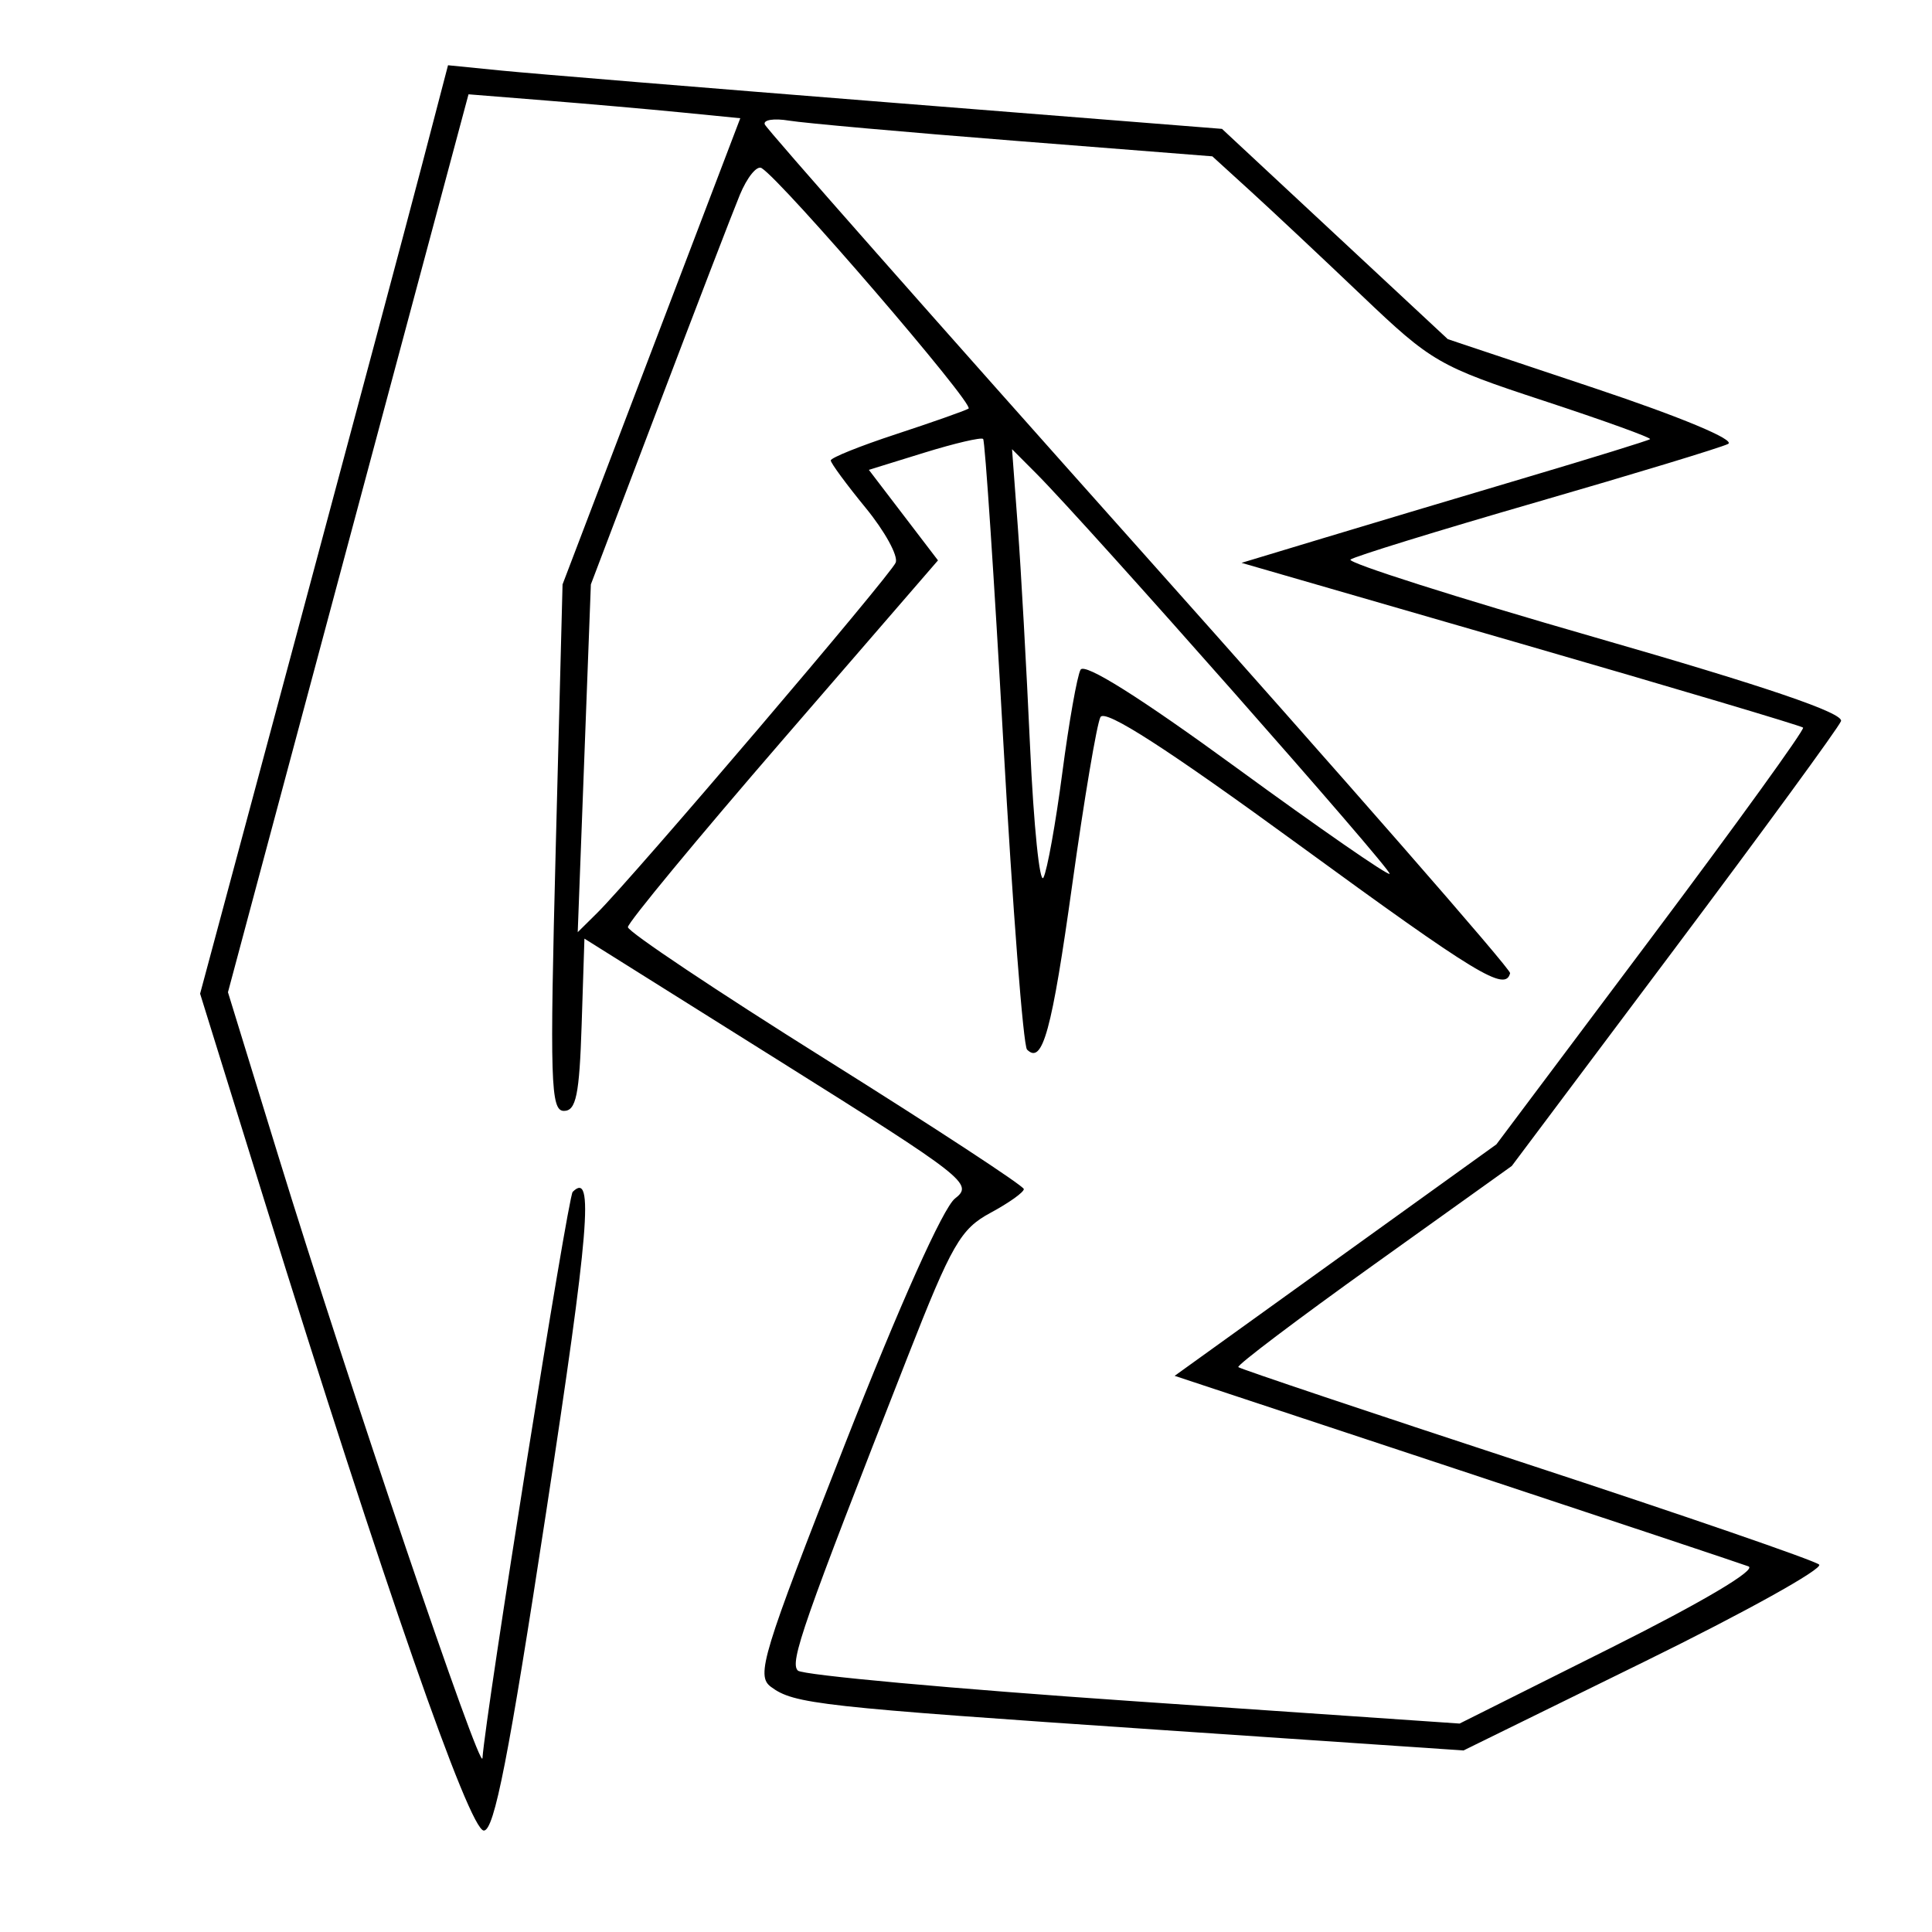 <svg xmlns="http://www.w3.org/2000/svg" width="200" height="200" viewBox="0 0 200 200" version="1.1">
	<path d="M 43.670 17.127 C 42.179 22.832, 36.405 44.457, 30.837 65.183 L 20.715 102.866 27.336 124.183 C 39.706 164.006, 48.586 189.500, 50.086 189.500 C 51.174 189.500, 52.662 181.895, 56.542 156.500 C 61.005 127.288, 61.513 121.154, 59.283 123.384 C 58.786 123.880, 50.256 177.438, 49.946 182 C 49.823 183.816, 36.004 143.056, 28.793 119.608 L 23.598 102.717 26.169 93.108 C 27.583 87.824, 33.186 66.909, 38.620 46.632 L 48.500 9.763 56.500 10.403 C 60.900 10.754, 67.230 11.311, 70.567 11.640 L 76.633 12.239 67.434 36.369 L 58.235 60.500 57.531 87.750 C 56.905 111.990, 56.998 115, 58.376 115 C 59.637 115, 59.978 113.344, 60.212 106.084 L 60.500 97.167 80.695 109.834 C 100.009 121.947, 100.802 122.568, 98.864 124.066 C 97.638 125.013, 93.137 135.058, 87.471 149.494 C 78.897 171.340, 78.249 173.463, 79.803 174.619 C 82.199 176.401, 84.716 176.679, 120 179.071 L 151.500 181.207 170.316 171.970 C 180.666 166.890, 188.766 162.388, 188.316 161.966 C 187.867 161.545, 174.230 156.847, 158.010 151.527 C 141.791 146.207, 128.372 141.705, 128.190 141.523 C 128.008 141.341, 134.303 136.582, 142.179 130.947 L 156.500 120.701 173.306 98.286 C 182.550 85.957, 190.323 75.323, 190.579 74.654 C 190.899 73.822, 182.831 71.075, 165.076 65.969 C 150.792 61.861, 139.419 58.242, 139.802 57.926 C 140.186 57.610, 148.825 54.944, 159 52.001 C 169.175 49.058, 178.124 46.339, 178.888 45.958 C 179.707 45.550, 174.047 43.185, 165.076 40.188 L 149.877 35.110 138.188 24.225 L 126.500 13.341 92 10.602 C 73.025 9.096, 54.998 7.614, 51.940 7.309 L 46.379 6.755 43.670 17.127 M 79.170 12.880 C 79.351 13.354, 96.825 33.157, 118 56.886 C 139.175 80.615, 156.421 100.350, 156.325 100.740 C 155.842 102.699, 152.910 100.919, 134.512 87.496 C 120.770 77.470, 114.387 73.360, 113.918 74.234 C 113.545 74.930, 112.235 82.700, 111.008 91.500 C 108.884 106.742, 107.923 110.256, 106.319 108.653 C 105.927 108.260, 104.823 93.956, 103.866 76.866 C 102.910 59.777, 101.968 45.635, 101.774 45.440 C 101.579 45.246, 98.838 45.886, 95.681 46.862 L 89.943 48.638 93.521 53.324 L 97.100 58.010 81.050 76.566 C 72.222 86.771, 65 95.506, 65 95.977 C 65 96.448, 74.219 102.609, 85.486 109.667 C 96.753 116.725, 105.978 122.767, 105.986 123.093 C 105.994 123.418, 104.441 124.525, 102.536 125.551 C 99.439 127.219, 98.530 128.799, 93.958 140.458 C 83.094 168.164, 81.713 172.112, 82.599 172.942 C 83.095 173.406, 98.709 174.829, 117.298 176.104 L 151.096 178.422 166.798 170.566 C 176.230 165.847, 181.901 162.486, 181 162.150 C 180.175 161.842, 166.472 157.278, 150.549 152.008 L 121.599 142.426 138.252 130.445 L 154.905 118.465 170.952 97.065 C 179.777 85.295, 186.844 75.510, 186.655 75.322 C 186.467 75.134, 173.311 71.219, 157.419 66.623 L 128.525 58.266 137.013 55.702 C 141.681 54.291, 151.125 51.468, 158 49.426 C 164.875 47.385, 170.641 45.601, 170.813 45.461 C 170.985 45.322, 166.035 43.534, 159.813 41.489 C 148.953 37.920, 148.200 37.485, 141 30.622 C 136.875 26.690, 131.700 21.833, 129.500 19.828 L 125.500 16.183 105 14.569 C 93.725 13.681, 83.226 12.743, 81.670 12.486 C 80.113 12.229, 78.988 12.406, 79.170 12.880 M 76.585 20.178 C 75.831 22.005, 72.052 31.825, 68.190 42 L 61.166 60.500 60.486 78.500 L 59.806 96.500 61.827 94.500 C 65.540 90.826, 92.216 59.518, 92.723 58.239 C 92.998 57.545, 91.597 54.994, 89.611 52.571 C 87.625 50.147, 86 47.938, 86 47.663 C 86 47.388, 89.037 46.166, 92.750 44.948 C 96.463 43.729, 99.844 42.537, 100.264 42.299 C 100.946 41.911, 81.009 18.742, 78.840 17.401 C 78.355 17.101, 77.340 18.351, 76.585 20.178 M 105.361 54.500 C 105.689 58.900, 106.262 69.181, 106.635 77.347 C 107.008 85.512, 107.630 91.587, 108.018 90.847 C 108.405 90.106, 109.284 85.225, 109.970 80 C 110.655 74.775, 111.505 69.974, 111.858 69.331 C 112.271 68.579, 118.035 72.203, 128 79.479 C 136.525 85.703, 143.659 90.645, 143.853 90.462 C 144.186 90.146, 112.599 54.359, 107.258 49 L 104.766 46.500 105.361 54.500" stroke="none" fill="black" fill-rule="evenodd"/>
</svg>